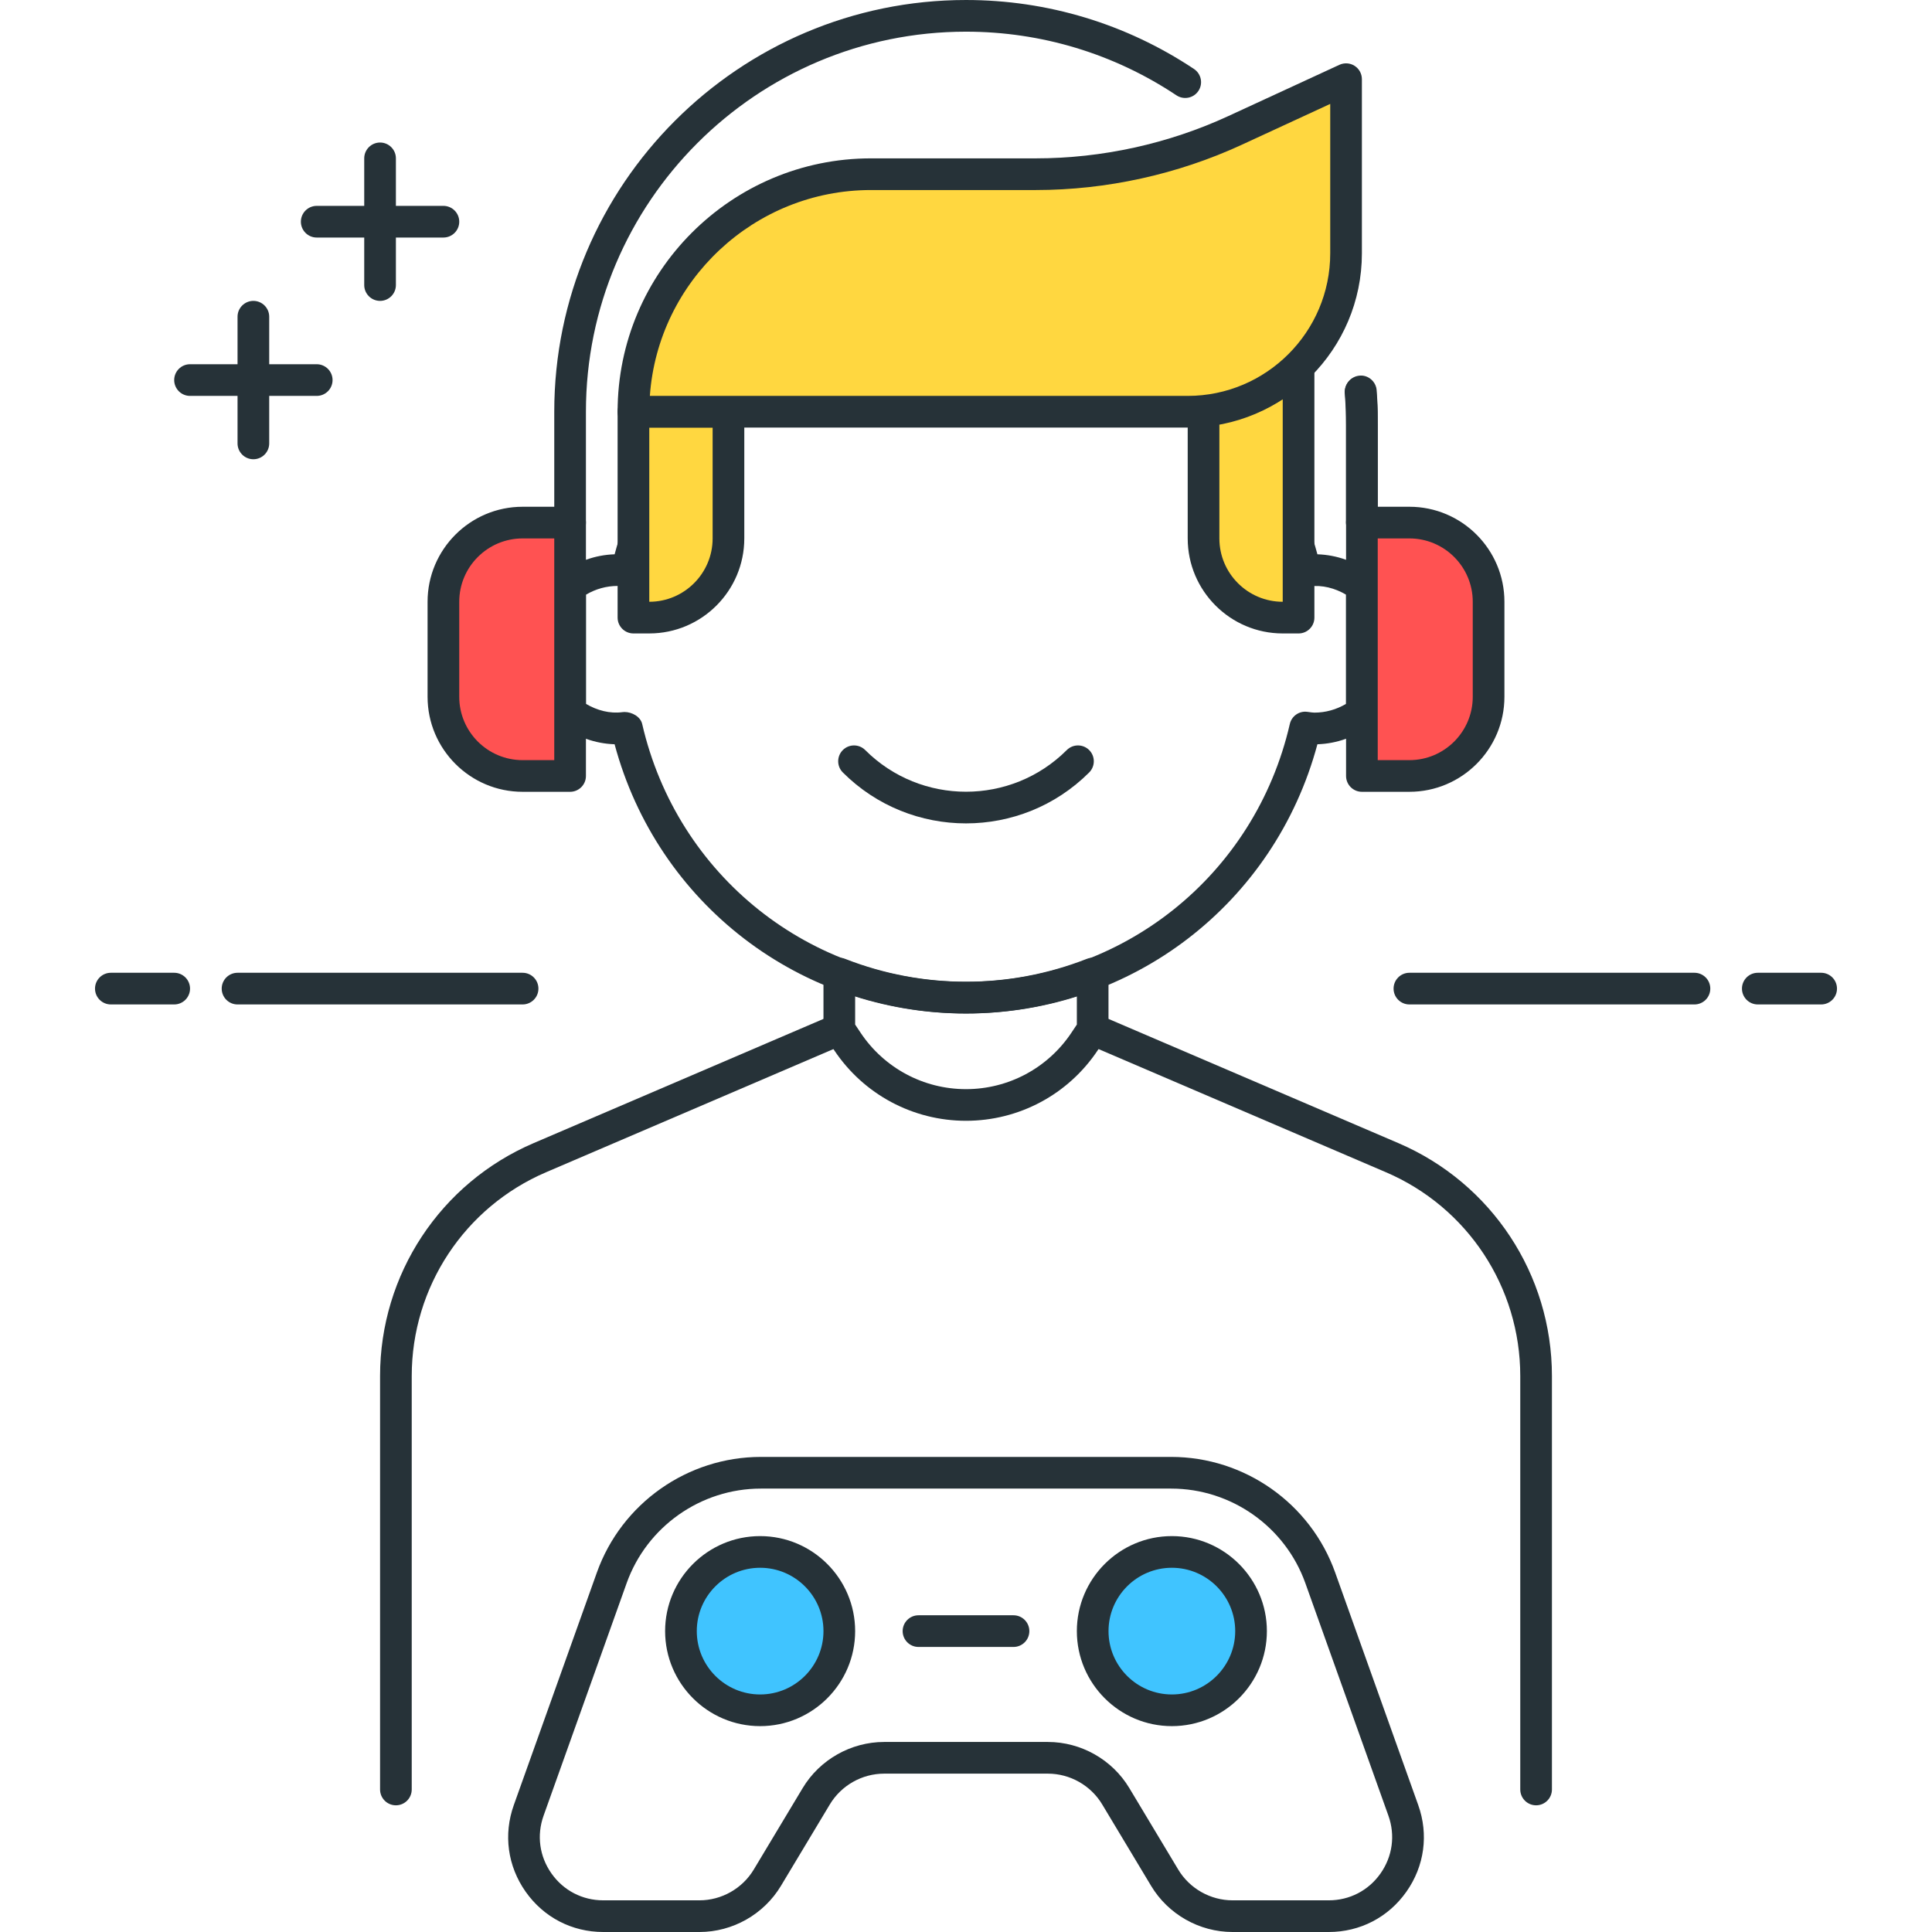 <svg height="488pt" viewBox="-24 0 488 488" width="488pt" xmlns="http://www.w3.org/2000/svg"><g fill="#263238"><path d="m220 256c-41.945 0-77.969-27.801-88.762-68.008-4.91-.16-9.613-1.84-13.652-4.887-.992-.762-1.586-1.945-1.586-3.203v-31.812c0-1.258.594-2.441 1.594-3.195 4.031-3.047 8.734-4.727 13.652-4.887 10.785-40.215 46.809-68.008 88.754-68.008s77.969 27.801 88.762 68.008c4.91.16 9.613 1.832 13.645 4.879 1 .762 1.594 1.945 1.594 3.203v31.82c0 1.258-.594 2.441-1.594 3.195-4.031 3.047-8.734 4.727-13.645 4.887-10.793 40.215-46.809 68.008-88.762 68.008zm-86.273-76.16c1.93 0 4.059 1.199 4.48 3.023 8.824 38.352 42.457 65.137 81.793 65.137s72.977-26.785 81.793-65.129c.453-1.992 2.352-3.328 4.359-3.078 1.086.145 1.465.207 1.848.207 2.809 0 5.535-.762 8-2.215v-27.578c-2.809-1.664-6.07-2.504-9.16-2.094-2.062.293-4.582-.977-5.047-2.992-8.816-38.336-42.449-65.121-81.793-65.121s-72.977 26.785-81.793 65.129c-.465 1.992-2.383 3.336-4.359 3.07-1.062-.137-1.449-.199-1.848-.199-2.816 0-5.543.762-8 2.215v27.57c2.809 1.664 6.062 2.512 9.145 2.102.191-.031.383-.047.582-.047zm0 0"/><path d="m76 456c-2.207 0-4-1.793-4-4v-104.441c0-25.637 15.223-48.727 38.793-58.824l75.641-32.414c2.016-.887 4.375.062 5.246 2.105.871 2.023-.07 4.375-2.105 5.246l-75.637 32.418c-20.617 8.832-33.938 29.039-33.938 51.469v104.441c0 2.207-1.793 4-4 4zm0 0"/><path d="m364 456c-2.207 0-4-1.793-4-4v-104.441c0-22.43-13.32-42.637-33.938-51.469l-75.637-32.418c-2.035-.871-2.977-3.223-2.105-5.246.871-2.043 3.238-2.984 5.246-2.105l75.641 32.414c23.562 10.098 38.793 33.188 38.793 58.824v104.441c0 2.207-1.793 4-4 4zm0 0"/><path d="m220 283.098c-13.398 0-25.84-6.656-33.281-17.809l-2.047-3.074c-.441-.656-.672-1.422-.672-2.215v-14.09c0-1.324.656-2.559 1.742-3.301 1.09-.754 2.488-.906 3.715-.418 19.664 7.711 41.414 7.711 61.078 0 1.242-.48 2.625-.328 3.711.418 1.098.742 1.746 1.984 1.746 3.301v14.09c0 .793-.23 1.559-.672 2.215l-2.047 3.074c-7.434 11.152-19.875 17.809-33.273 17.809zm-28-24.305 1.375 2.062c5.953 8.922 15.906 14.25 26.625 14.25s20.672-5.328 26.625-14.25l1.375-2.062v-7.199c-18.176 5.855-37.824 5.855-56 0zm60 1.207h.078zm0 0"/><path d="m108 253.711h-72c-2.207 0-4-1.789-4-4 0-2.207 1.793-4 4-4h72c2.207 0 4 1.793 4 4 0 2.211-1.793 4-4 4zm0 0"/><path d="m20 253.711h-16c-2.207 0-4-1.789-4-4 0-2.207 1.793-4 4-4h16c2.207 0 4 1.793 4 4 0 2.211-1.793 4-4 4zm0 0"/><path d="m404 253.711h-72c-2.207 0-4-1.789-4-4 0-2.207 1.793-4 4-4h72c2.207 0 4 1.793 4 4 0 2.211-1.793 4-4 4zm0 0"/><path d="m436 253.711h-16c-2.207 0-4-1.789-4-4 0-2.207 1.793-4 4-4h16c2.207 0 4 1.793 4 4 0 2.211-1.793 4-4 4zm0 0"/><path d="m88 60h-32c-2.207 0-4-1.793-4-4s1.793-4 4-4h32c2.207 0 4 1.793 4 4s-1.793 4-4 4zm0 0"/><path d="m72 76c-2.207 0-4-1.793-4-4v-32c0-2.207 1.793-4 4-4s4 1.793 4 4v32c0 2.207-1.793 4-4 4zm0 0"/><path d="m56 100h-32c-2.207 0-4-1.793-4-4s1.793-4 4-4h32c2.207 0 4 1.793 4 4s-1.793 4-4 4zm0 0"/><path d="m40 116c-2.207 0-4-1.793-4-4v-32c0-2.207 1.793-4 4-4s4 1.793 4 4v32c0 2.207-1.793 4-4 4zm0 0"/></g><path d="m140 156h-4v-52h24v32c0 11.047-8.953 20-20 20zm0 0" fill="#ffd740"/><path d="m140 160h-4c-2.207 0-4-1.793-4-4v-52c0-2.207 1.793-4 4-4h24c2.207 0 4 1.793 4 4v32c0 13.23-10.762 24-24 24zm0-8h.078zm0-44v44c8.824 0 16-7.176 16-16v-28zm0 0" fill="#263238"/><path d="m280 103.594v32.398c0 11.047 8.953 20 20 20h4v-63.48c-6.305 6.199-14.703 10.145-24 11.082zm0 0" fill="#ffd740"/><path d="m304 160h-4c-13.23 0-24-10.77-24-24v-32.406c0-2.059 1.551-3.777 3.602-3.984 8.23-.832 15.902-4.363 21.598-9.953 1.152-1.129 2.871-1.449 4.344-.832 1.496.625 2.457 2.078 2.457 3.688v63.488c0 2.207-1.785 4-4 4zm-20-52.938v28.938c0 8.824 7.176 16 16 16v-51.207c-4.809 3.078-10.258 5.223-16 6.27zm0 0" fill="#263238"/><path d="m220 207.977c-11.273 0-22.535-4.289-31.113-12.863-1.559-1.562-1.559-4.098 0-5.656 1.562-1.562 4.098-1.562 5.656 0 14.043 14.031 36.871 14.031 50.914 0 1.559-1.562 4.094-1.562 5.656 0 1.559 1.559 1.559 4.094 0 5.656-8.578 8.574-19.84 12.863-31.113 12.863zm0 0" fill="#263238"/><path d="m276 104h-140c0-33.137 26.863-60 60-60h41.641c17.367 0 34.52-3.77 50.289-11.047l28.07-12.953v44c0 22.09-17.902 40-40 40zm0 0" fill="#ffd740"/><path d="m276 108h-140c-2.207 0-4-1.793-4-4 0-35.289 28.711-64 64-64h41.648c16.664 0 33.473-3.688 48.609-10.68l28.07-12.953c1.246-.566 2.688-.473 3.832.266 1.152.734 1.84 2.008 1.84 3.367v44c0 24.266-19.734 44-44 44zm-135.855-8h135.855c19.848 0 36-16.152 36-36v-37.754l-22.391 10.34c-16.176 7.461-34.145 11.414-51.961 11.414h-41.648c-29.527 0-53.801 22.984-55.855 52zm0 0" fill="#263238"/><path d="m320 136c-2.207 0-4-1.793-4-4v-24.586c0-2.711-.113-5.398-.336-8.055-.184-2.199 1.449-4.137 3.656-4.32 2.238-.246 4.137 1.457 4.32 3.656.238 2.871.359 5.785.359 8.719v24.586c0 2.207-1.793 4-4 4zm0 0" fill="#263238"/><path d="m320 132h12c11.047 0 20 8.953 20 20v24c0 11.047-8.953 20-20 20h-12zm0 0" fill="#ff5252"/><path d="m332 200h-12c-2.207 0-4-1.793-4-4v-64c0-2.207 1.793-4 4-4h12c13.23 0 24 10.77 24 24v24c0 13.23-10.77 24-24 24zm-8-8h8c8.824 0 16-7.176 16-16v-24c0-8.824-7.176-16-16-16h-8zm0 0" fill="#263238"/><path d="m120 196h-12c-11.047 0-20-8.953-20-20v-24c0-11.047 8.953-20 20-20h12zm0 0" fill="#ff5252"/><path d="m120 200h-12c-13.23 0-24-10.77-24-24v-24c0-13.23 10.77-24 24-24h12c2.207 0 4 1.793 4 4v64c0 2.207-1.793 4-4 4zm-12-64c-8.824 0-16 7.176-16 16v24c0 8.824 7.176 16 16 16h8v-56zm0 0" fill="#263238"/><path d="m320 136c-2.207 0-4-1.793-4-4v-28c0-1.062-.07-2.113-.145-3.16l-.113-1.777c-.109-2.199 1.594-4.078 3.801-4.191 2.129-.152 4.082 1.586 4.191 3.801l.105 1.641c.082 1.215.16 2.441.16 3.688v28c0 2.207-1.793 4-4 4zm0 0" fill="#263238"/><path d="m120 136c-2.207 0-4-1.793-4-4v-28c0-57.344 46.656-104 104-104 20.566 0 40.488 6.023 57.594 17.426 1.832 1.223 2.336 3.703 1.109 5.543-1.223 1.832-3.703 2.328-5.543 1.109-15.793-10.52-34.168-16.078-53.16-16.078-52.938 0-96 43.062-96 96v28c0 2.207-1.793 4-4 4zm0 0" fill="#263238"/><path d="m311.625 488h-24.297c-8.383 0-16.266-4.465-20.574-11.656l-12.355-20.574c-2.871-4.793-8.125-7.77-13.719-7.77h-41.352c-5.594 0-10.84 2.977-13.719 7.77l-12.352 20.574c-4.312 7.184-12.195 11.656-20.578 11.656h-24.297c-7.91 0-15.055-3.703-19.613-10.176-4.555-6.465-5.648-14.449-2.984-21.895l20.977-58.73c6.23-17.473 22.887-29.199 41.43-29.199h103.625c18.543 0 35.199 11.734 41.43 29.199l20.977 58.73c2.664 7.445 1.578 15.43-2.984 21.895-4.559 6.473-11.711 10.176-19.613 10.176zm-112.297-48h41.352c8.383 0 16.273 4.465 20.578 11.656l12.352 20.574c2.871 4.793 8.133 7.77 13.719 7.77h24.297c5.27 0 10.039-2.473 13.078-6.785 3.031-4.312 3.762-9.629 1.992-14.598l-20.977-58.73c-5.102-14.285-18.727-23.887-33.902-23.887h-103.633c-15.176 0-28.801 9.602-33.902 23.887l-20.977 58.73c-1.777 4.969-1.047 10.285 1.992 14.598s7.809 6.785 13.078 6.785h24.297c5.586 0 10.84-2.977 13.719-7.77l12.352-20.574c4.312-7.191 12.203-11.656 20.586-11.656zm-68.809-41.457h.082zm0 0" fill="#263238"/><path d="m188 412c0 11.047-8.953 20-20 20s-20-8.953-20-20 8.953-20 20-20 20 8.953 20 20zm0 0" fill="#40c4ff"/><path d="m168 436c-13.23 0-24-10.77-24-24s10.77-24 24-24 24 10.77 24 24-10.77 24-24 24zm0-40c-8.824 0-16 7.176-16 16s7.176 16 16 16 16-7.176 16-16-7.176-16-16-16zm0 0" fill="#263238"/><path d="m292 412c0 11.047-8.953 20-20 20s-20-8.953-20-20 8.953-20 20-20 20 8.953 20 20zm0 0" fill="#40c4ff"/><path d="m272 436c-13.23 0-24-10.77-24-24s10.77-24 24-24 24 10.77 24 24-10.77 24-24 24zm0-40c-8.824 0-16 7.176-16 16s7.176 16 16 16 16-7.176 16-16-7.176-16-16-16zm0 0" fill="#263238"/><path d="m232 416h-24c-2.207 0-4-1.793-4-4s1.793-4 4-4h24c2.207 0 4 1.793 4 4s-1.793 4-4 4zm0 0" fill="#263238"/></svg>